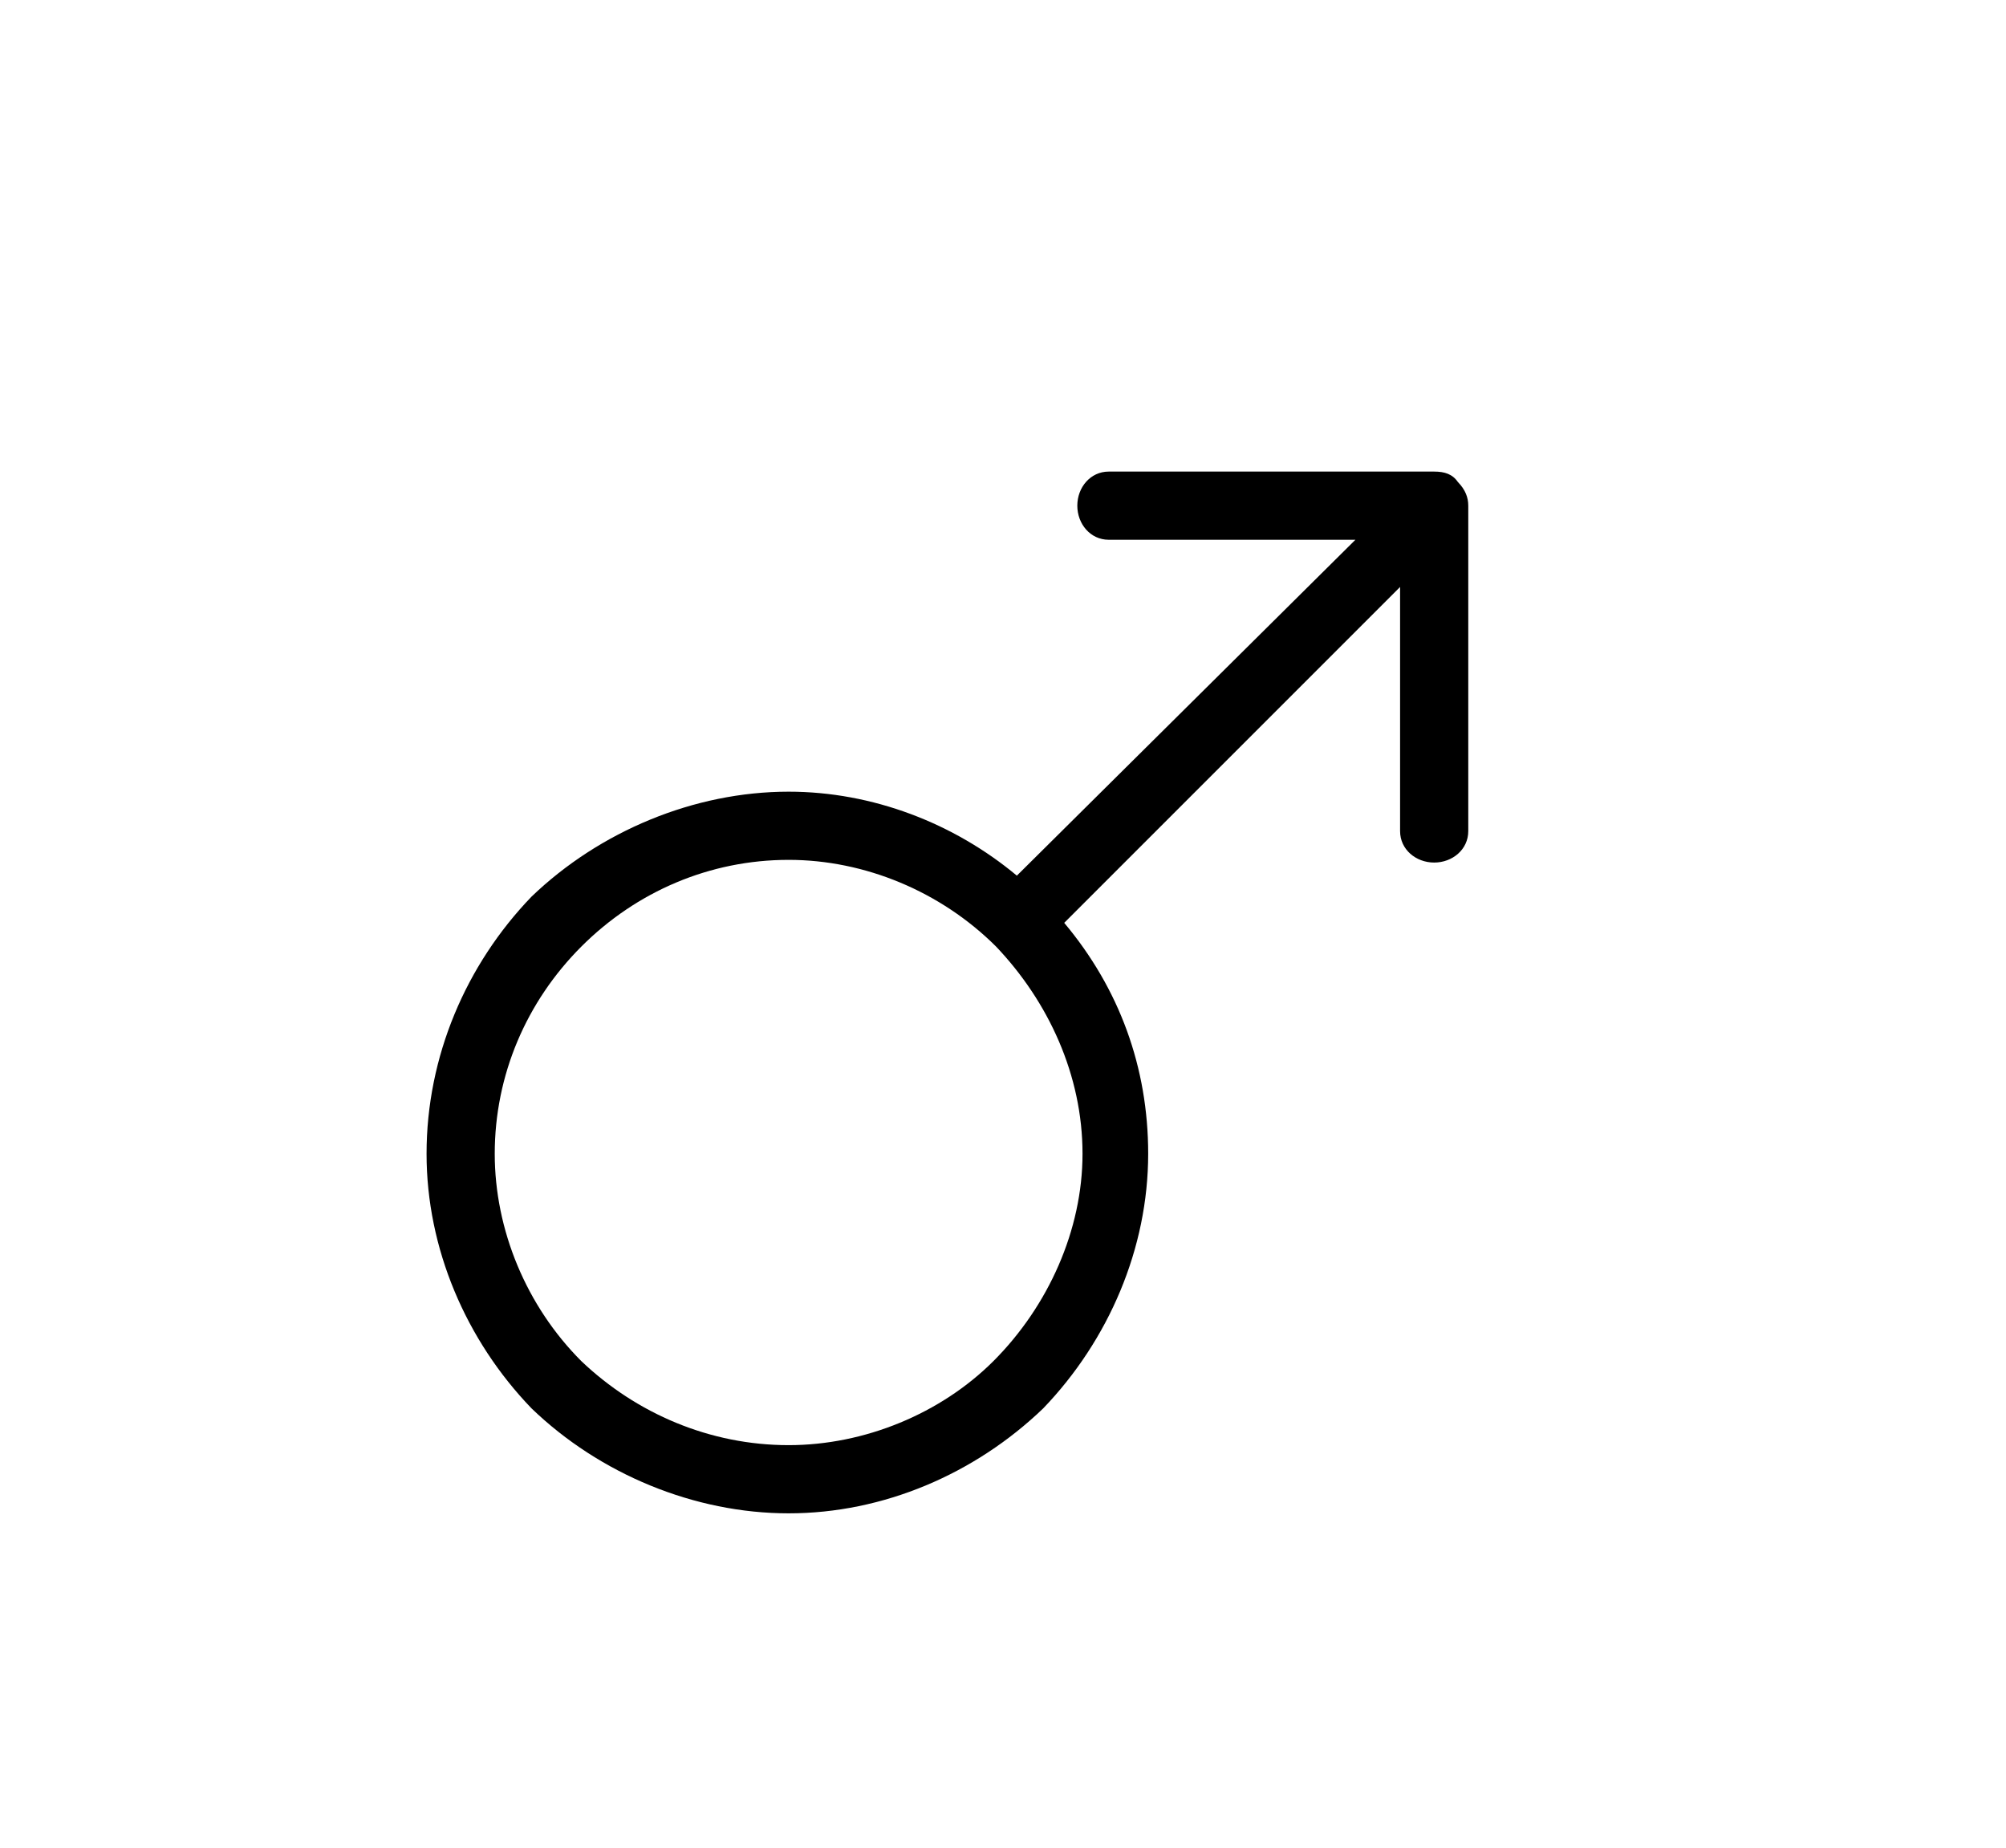 <?xml version="1.0" encoding="UTF-8"?>
<svg xmlns="http://www.w3.org/2000/svg" xmlns:xlink="http://www.w3.org/1999/xlink" width="11.945pt" height="11.004pt" viewBox="0 0 11.945 11.004" version="1.1">
<defs>
<g>
<symbol overflow="visible" id="glyph0-0">
<path style="stroke:none;" d=""/>
</symbol>
<symbol overflow="visible" id="glyph0-1">
<path style="stroke:none;" d="M 4.453 -2.141 C 4.453 -1.688 4.25 -1.234 3.922 -0.906 C 3.609 -0.594 3.156 -0.406 2.703 -0.406 C 2.234 -0.406 1.797 -0.594 1.469 -0.906 C 1.141 -1.234 0.953 -1.688 0.953 -2.141 C 0.953 -2.609 1.141 -3.047 1.469 -3.375 C 1.797 -3.703 2.234 -3.891 2.703 -3.891 C 3.156 -3.891 3.609 -3.703 3.938 -3.375 C 4.25 -3.047 4.453 -2.609 4.453 -2.141 Z M 1.172 -3.672 C 0.781 -3.266 0.547 -2.719 0.547 -2.141 C 0.547 -1.578 0.781 -1.031 1.172 -0.625 C 1.578 -0.234 2.141 0 2.703 0 C 3.266 0 3.812 -0.234 4.219 -0.625 C 4.609 -1.031 4.844 -1.578 4.844 -2.141 C 4.844 -2.656 4.672 -3.125 4.344 -3.516 L 6.344 -5.516 L 6.344 -4.062 C 6.344 -3.953 6.438 -3.875 6.547 -3.875 C 6.656 -3.875 6.75 -3.953 6.75 -4.062 L 6.75 -6 C 6.75 -6.047 6.734 -6.094 6.688 -6.141 C 6.656 -6.188 6.609 -6.203 6.547 -6.203 L 4.609 -6.203 C 4.5 -6.203 4.422 -6.109 4.422 -6 C 4.422 -5.891 4.5 -5.797 4.609 -5.797 L 6.078 -5.797 L 4.062 -3.797 C 3.688 -4.109 3.203 -4.297 2.703 -4.297 C 2.141 -4.297 1.578 -4.062 1.172 -3.672 Z "/>
</symbol>
</g>
</defs>
<g id="surface1">
<g style="fill:rgb(0%,0%,0%);fill-opacity:1;">
  <use xlink:href="#glyph0-1" x="1.993" y="9.011"/>
</g>
</g>
</svg>
